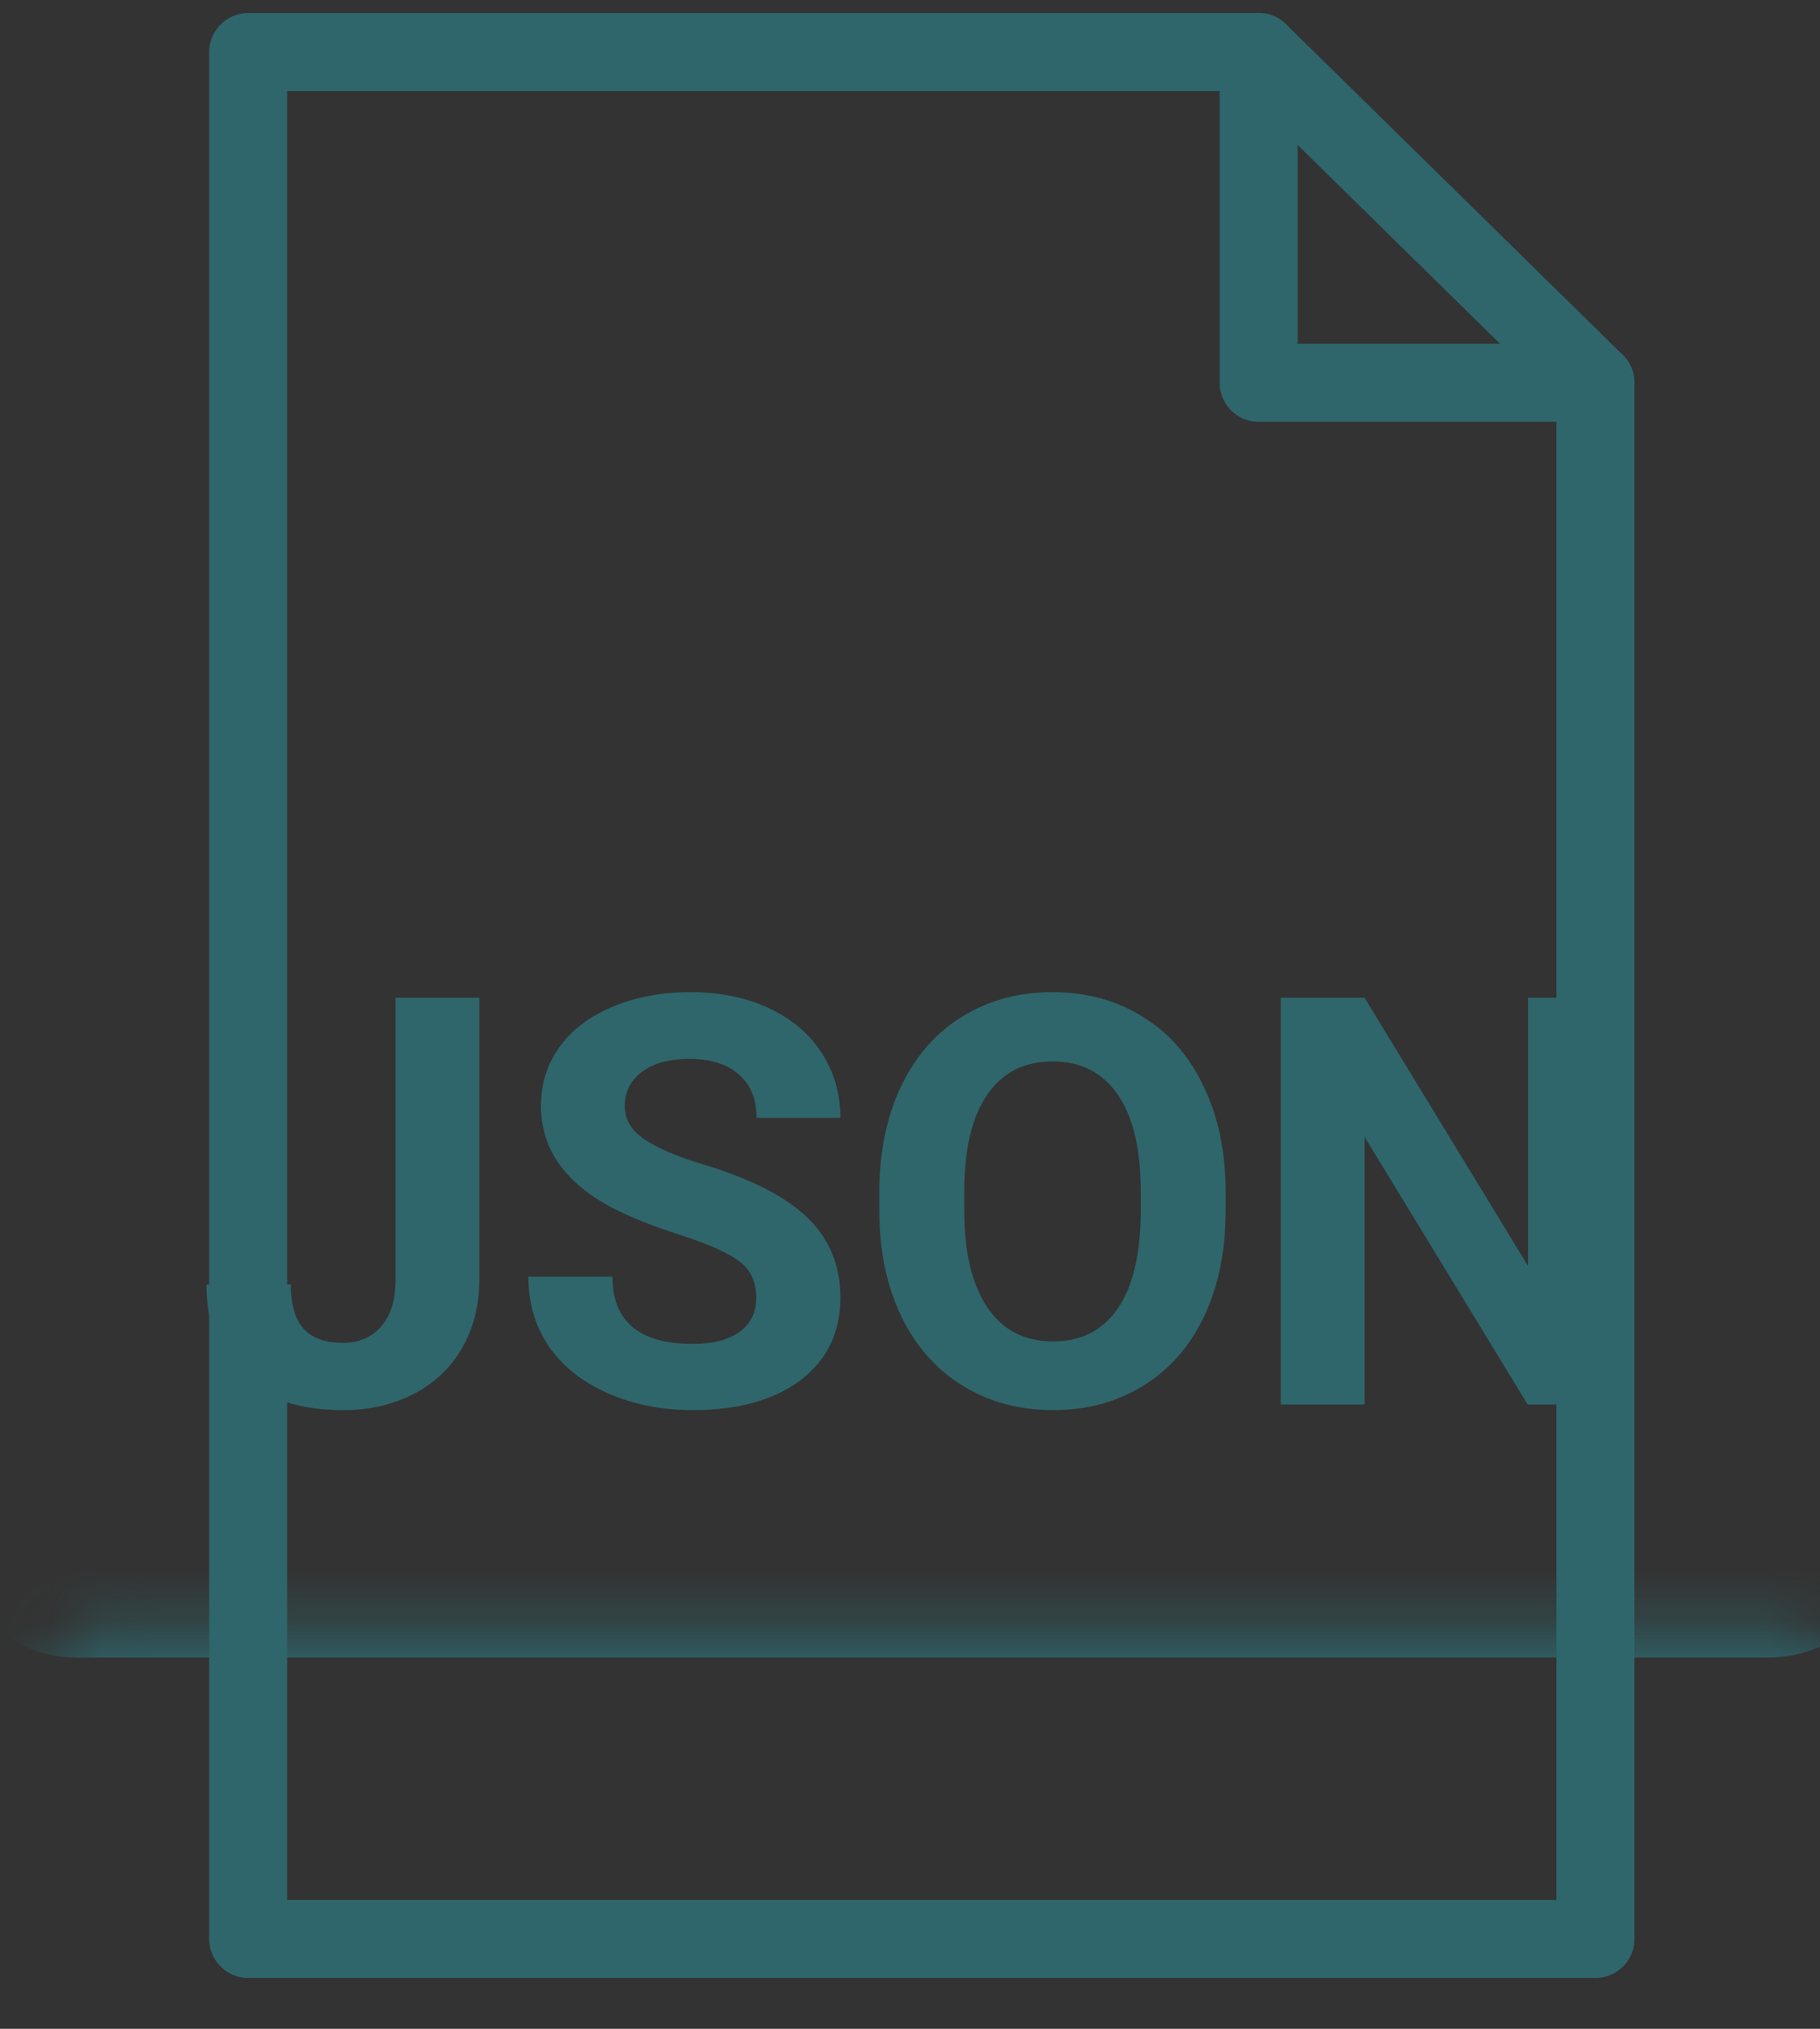<svg class="export-json-icon" width="35" height="39" viewBox="0 0 35 39" fill="none" xmlns="http://www.w3.org/2000/svg">
  <rect x="0" y="0" width="35" height="39" fill="#333333" stroke="none"/>
  <path class="export-csv-icon__background-fill1" d="M30.682 7.359V37.273H4.773V1H24.205" stroke="#2e666b" stroke-width="1.5" stroke-miterlimit="10" stroke-linecap="round" stroke-linejoin="round"/>
  <path class="export-csv-icon__background-fill2" d="M30.682 7.359L24.205 1V7.359H30.682Z" stroke="#2e666b" stroke-width="1.5" stroke-miterlimit="10" stroke-linecap="round" stroke-linejoin="round"/>

  <mask id="path-3-inside-1" fill="white">
    <rect x="0.455" y="15.682" width="34.545" height="14.682" rx="1"/>
  </mask>

  <rect x="0.455" y="15.682" width="34.545" height="14.682" rx="1" fill="white" stroke="#2e666b" stroke-width="3" mask="url(#path-3-inside-1)"/>
  <path d="M7.607 19.18H9.218V24.594C9.218 25.091 9.107 25.532 8.885 25.915C8.667 26.295 8.357 26.588 7.956 26.796C7.555 27.004 7.102 27.107 6.597 27.107C5.77 27.107 5.126 26.898 4.664 26.479C4.202 26.056 3.971 25.46 3.971 24.69H5.593C5.593 25.074 5.674 25.356 5.835 25.539C5.996 25.722 6.25 25.813 6.597 25.813C6.905 25.813 7.151 25.707 7.333 25.496C7.516 25.285 7.607 24.984 7.607 24.594V19.18ZM14.544 24.948C14.544 24.644 14.437 24.411 14.222 24.25C14.007 24.085 13.62 23.913 13.062 23.734C12.503 23.552 12.061 23.373 11.735 23.197C10.847 22.717 10.403 22.071 10.403 21.258C10.403 20.836 10.521 20.46 10.757 20.13C10.997 19.797 11.339 19.538 11.783 19.352C12.231 19.165 12.732 19.072 13.287 19.072C13.846 19.072 14.344 19.174 14.78 19.378C15.217 19.579 15.556 19.864 15.796 20.232C16.039 20.601 16.161 21.02 16.161 21.489H14.549C14.549 21.131 14.437 20.854 14.211 20.657C13.985 20.456 13.668 20.356 13.26 20.356C12.867 20.356 12.56 20.44 12.342 20.608C12.123 20.773 12.014 20.991 12.014 21.264C12.014 21.518 12.141 21.731 12.396 21.903C12.653 22.075 13.031 22.236 13.529 22.386C14.446 22.662 15.113 23.004 15.532 23.412C15.951 23.82 16.161 24.329 16.161 24.938C16.161 25.614 15.905 26.146 15.393 26.533C14.881 26.916 14.191 27.107 13.325 27.107C12.723 27.107 12.175 26.998 11.681 26.78C11.187 26.558 10.809 26.255 10.548 25.872C10.29 25.489 10.161 25.045 10.161 24.54H11.778C11.778 25.403 12.293 25.834 13.325 25.834C13.708 25.834 14.007 25.758 14.222 25.604C14.437 25.446 14.544 25.227 14.544 24.948ZM23.57 23.267C23.57 24.037 23.434 24.712 23.162 25.292C22.89 25.872 22.5 26.32 21.991 26.635C21.486 26.95 20.906 27.107 20.251 27.107C19.603 27.107 19.024 26.952 18.516 26.64C18.008 26.329 17.614 25.885 17.334 25.308C17.055 24.728 16.914 24.062 16.91 23.31V22.923C16.91 22.154 17.048 21.477 17.324 20.893C17.603 20.306 17.995 19.856 18.5 19.545C19.008 19.23 19.588 19.072 20.24 19.072C20.892 19.072 21.47 19.23 21.975 19.545C22.483 19.856 22.876 20.306 23.151 20.893C23.431 21.477 23.57 22.152 23.57 22.918V23.267ZM21.938 22.913C21.938 22.093 21.791 21.47 21.497 21.044C21.203 20.617 20.785 20.404 20.24 20.404C19.7 20.404 19.282 20.616 18.989 21.038C18.695 21.457 18.547 22.073 18.543 22.886V23.267C18.543 24.066 18.69 24.685 18.983 25.125C19.277 25.566 19.7 25.786 20.251 25.786C20.792 25.786 21.207 25.575 21.497 25.152C21.787 24.726 21.934 24.107 21.938 23.294V22.913ZM30.991 27H29.379L26.242 21.855V27H24.631V19.18H26.242L29.385 24.336V19.18H30.991V27Z" fill="#2e666b"/>
</svg>
